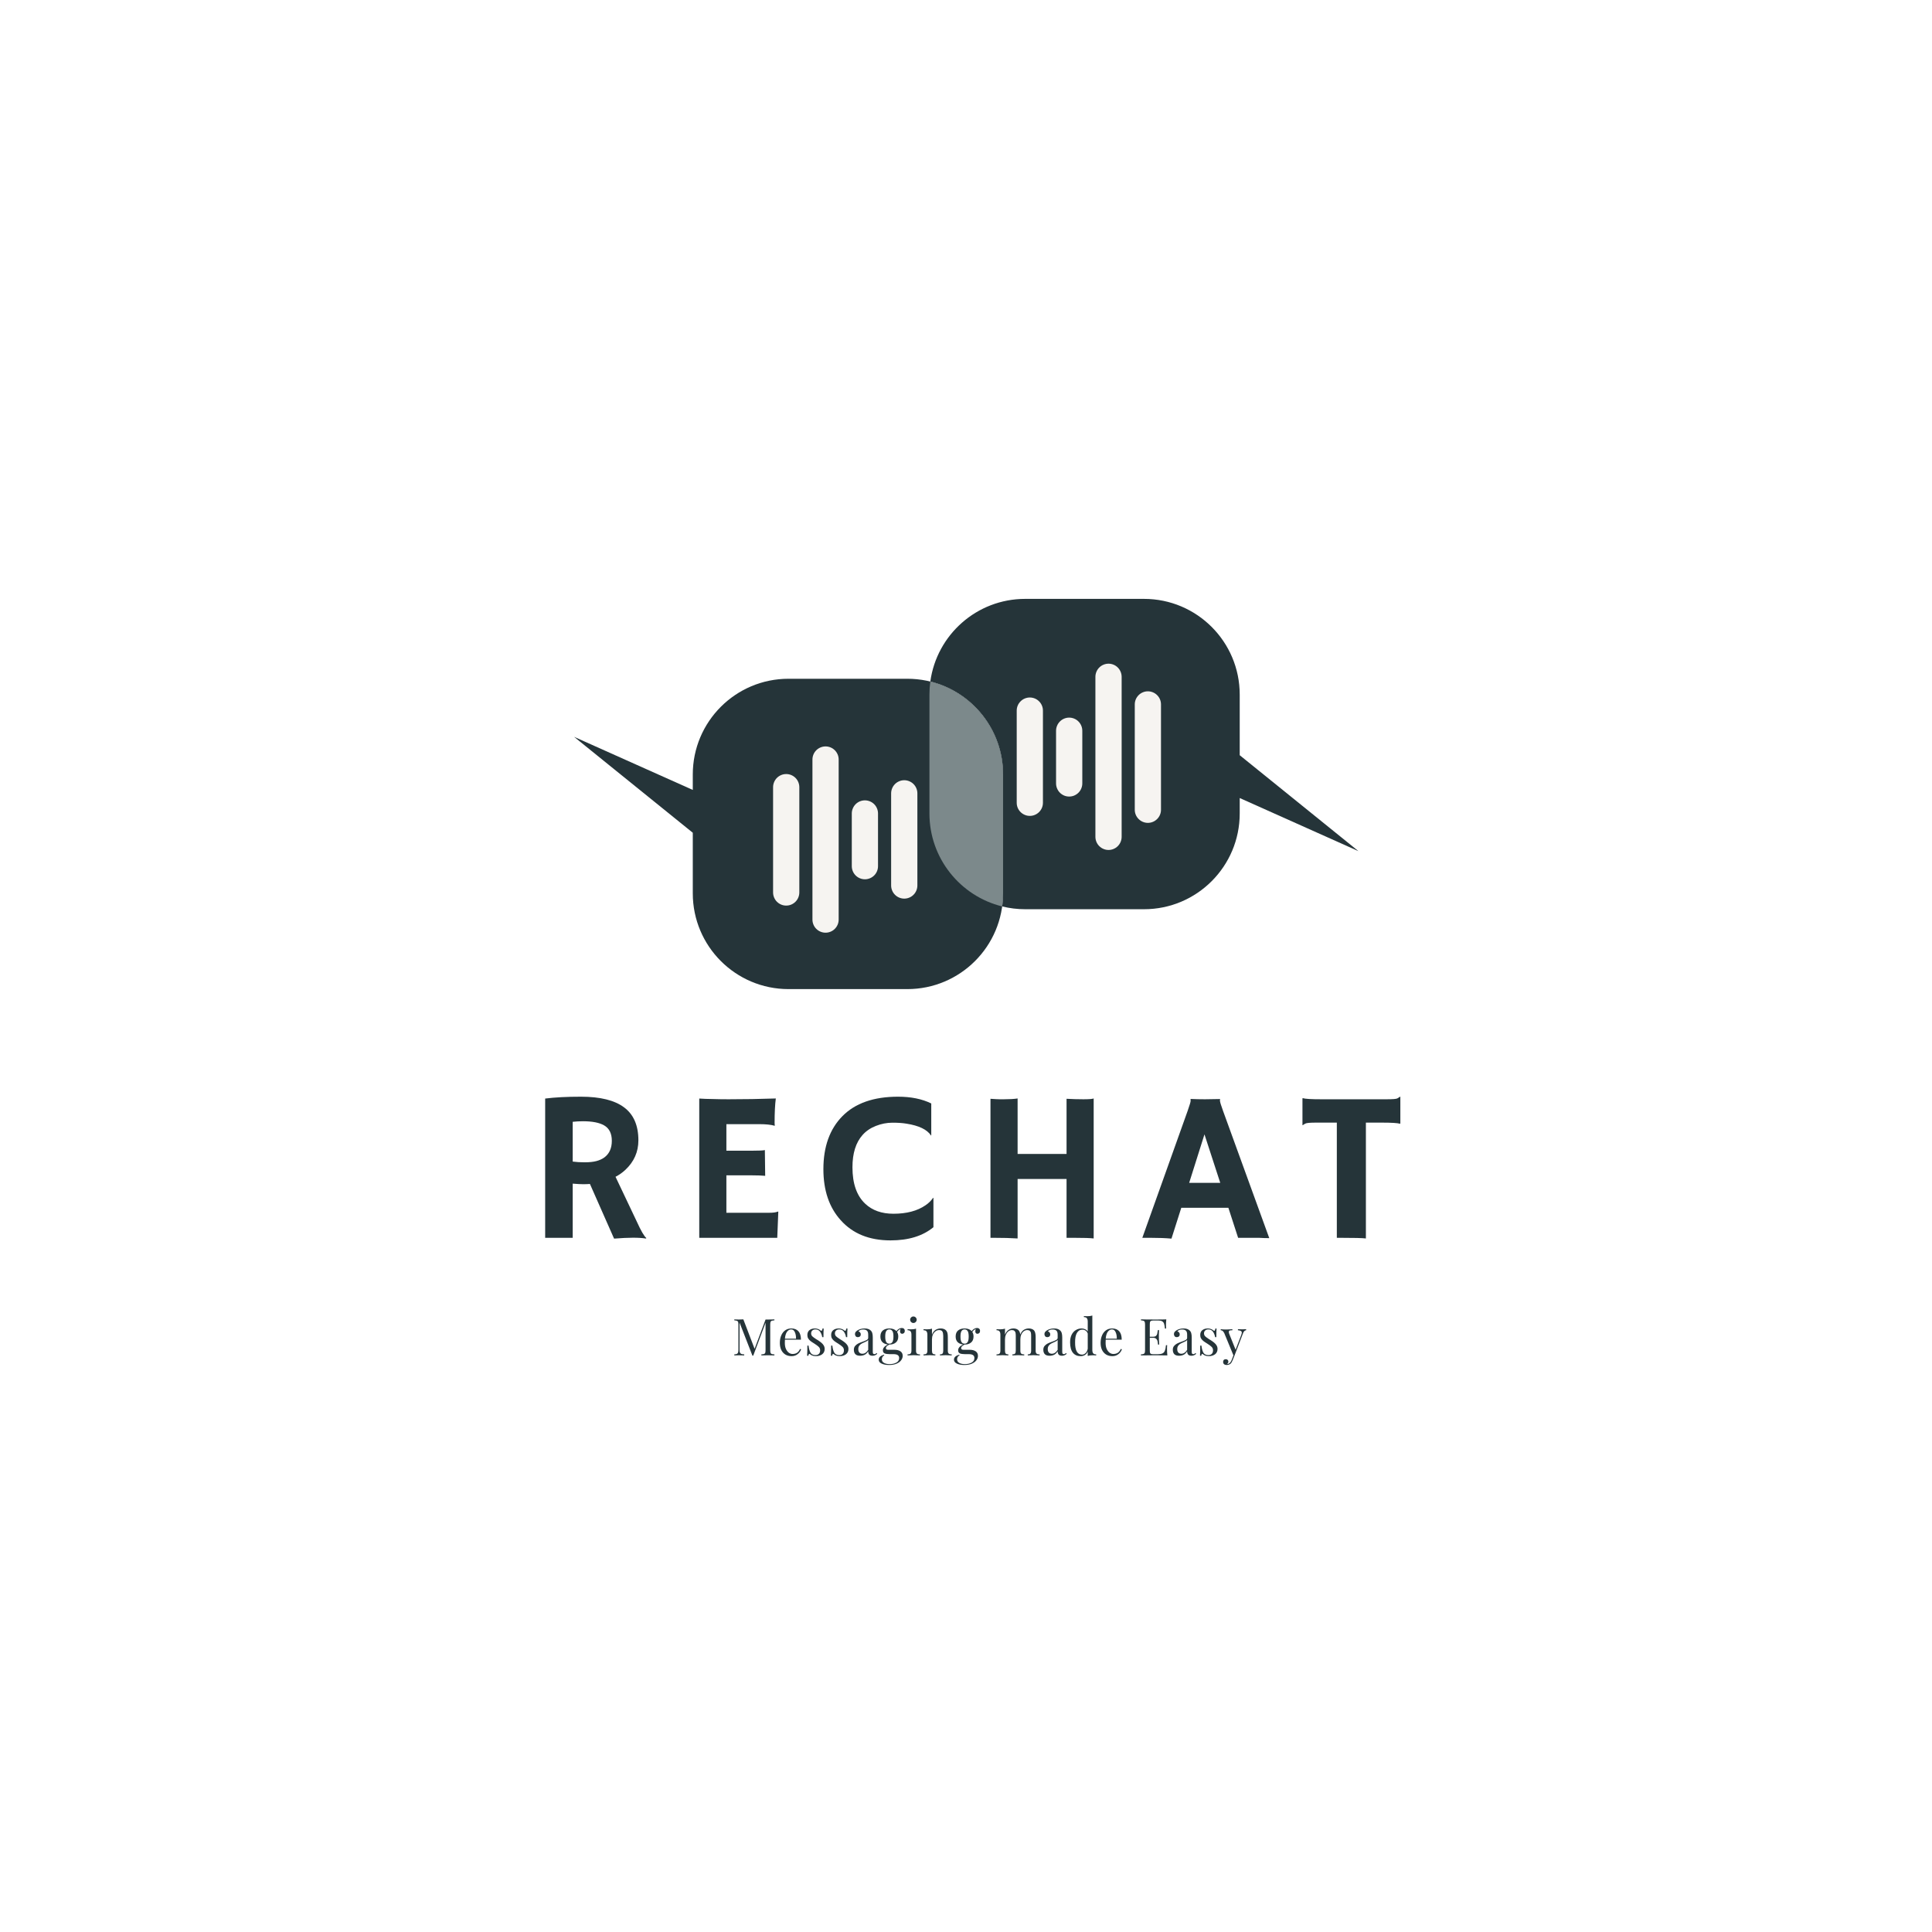 <svg xmlns="http://www.w3.org/2000/svg" xmlns:xlink="http://www.w3.org/1999/xlink" width="500" zoomAndPan="magnify" viewBox="0 0 375 375" height="500" preserveAspectRatio="xMidYMid meet" version="1.0"><defs><g/><clipPath id="id1"><path d="M 111.43 131 L 195 131 L 195 191.98 L 111.43 191.98 Z M 111.43 131 " clip-rule="nonzero"/></clipPath><clipPath id="id2"><path d="M 180 116.23 L 263.68 116.23 L 263.68 177 L 180 177 Z M 180 116.23 " clip-rule="nonzero"/></clipPath><clipPath id="id3"><path d="M 157 144 L 163 144 L 163 181.414 L 157 181.414 Z M 157 144 " clip-rule="nonzero"/></clipPath><clipPath id="id4"><path d="M 172 151 L 178.062 151 L 178.062 175 L 172 175 Z M 172 151 " clip-rule="nonzero"/></clipPath><clipPath id="id5"><path d="M 197.344 135 L 203 135 L 203 159 L 197.344 159 Z M 197.344 135 " clip-rule="nonzero"/></clipPath><clipPath id="id6"><path d="M 220 134 L 225.844 134 L 225.844 160 L 220 160 Z M 220 134 " clip-rule="nonzero"/></clipPath></defs><g clip-path="url(#id1)"><path fill="rgb(14.51%, 20.389%, 22.35%)" d="M 111.426 143.016 L 134.469 161.637 L 134.469 173.395 C 134.469 183.66 142.789 191.984 153.055 191.984 L 176.109 191.984 C 186.375 191.984 194.695 183.66 194.695 173.395 L 194.695 150.332 C 194.695 140.066 186.375 131.746 176.109 131.746 L 153.055 131.746 C 142.789 131.746 134.469 140.066 134.469 150.332 L 134.469 153.324 L 111.426 143.016 " fill-opacity="1" fill-rule="nonzero"/></g><g clip-path="url(#id2)"><path fill="rgb(14.51%, 20.389%, 22.35%)" d="M 222.047 176.48 L 198.988 176.48 C 197.449 176.48 195.953 176.293 194.523 175.938 C 194.637 175.105 194.695 174.258 194.695 173.395 L 194.695 150.332 C 194.695 141.605 188.684 134.285 180.574 132.285 C 181.816 123.223 189.586 116.242 198.988 116.242 L 222.047 116.242 C 232.309 116.242 240.629 124.562 240.629 134.828 L 240.629 146.586 L 263.672 165.207 L 240.629 154.898 L 240.629 157.891 C 240.629 168.156 232.309 176.48 222.047 176.48 " fill-opacity="1" fill-rule="nonzero"/></g><path fill="rgb(48.63%, 53.729%, 54.509%)" d="M 194.523 175.938 C 186.414 173.941 180.402 166.617 180.402 157.891 L 180.402 134.828 C 180.402 133.965 180.461 133.117 180.574 132.285 C 188.684 134.285 194.695 141.605 194.695 150.332 L 194.695 173.395 C 194.695 174.258 194.637 175.105 194.523 175.938 " fill-opacity="1" fill-rule="nonzero"/><g clip-path="url(#id3)"><path fill="rgb(96.469%, 95.689%, 94.51%)" d="M 160.238 144.879 C 160.578 144.879 160.902 144.945 161.215 145.074 C 161.527 145.203 161.801 145.387 162.039 145.625 C 162.277 145.867 162.461 146.141 162.594 146.453 C 162.723 146.77 162.785 147.094 162.785 147.434 L 162.785 178.48 C 162.785 178.82 162.723 179.145 162.594 179.457 C 162.461 179.773 162.277 180.047 162.039 180.289 C 161.801 180.527 161.527 180.711 161.215 180.84 C 160.902 180.969 160.578 181.035 160.238 181.035 C 159.902 181.035 159.578 180.969 159.266 180.84 C 158.953 180.711 158.68 180.527 158.438 180.289 C 158.199 180.047 158.016 179.773 157.887 179.457 C 157.758 179.145 157.695 178.82 157.695 178.48 L 157.695 147.434 C 157.695 147.094 157.758 146.77 157.887 146.453 C 158.016 146.141 158.199 145.867 158.438 145.625 C 158.68 145.387 158.953 145.203 159.266 145.074 C 159.578 144.945 159.902 144.879 160.238 144.879 Z M 160.238 144.879 " fill-opacity="1" fill-rule="nonzero"/></g><g clip-path="url(#id4)"><path fill="rgb(96.469%, 95.689%, 94.51%)" d="M 175.516 151.441 C 175.852 151.441 176.18 151.504 176.488 151.637 C 176.801 151.766 177.078 151.949 177.316 152.188 C 177.555 152.43 177.738 152.703 177.867 153.016 C 177.996 153.328 178.062 153.656 178.062 153.996 L 178.062 171.867 C 178.062 172.207 177.996 172.531 177.867 172.844 C 177.738 173.16 177.555 173.434 177.316 173.672 C 177.078 173.914 176.801 174.098 176.488 174.227 C 176.18 174.355 175.852 174.422 175.516 174.422 C 175.18 174.422 174.852 174.355 174.543 174.227 C 174.23 174.098 173.953 173.914 173.715 173.672 C 173.477 173.434 173.293 173.16 173.164 172.844 C 173.035 172.531 172.969 172.207 172.969 171.867 L 172.969 153.996 C 172.969 153.656 173.035 153.328 173.164 153.016 C 173.293 152.703 173.477 152.43 173.715 152.188 C 173.953 151.949 174.23 151.766 174.543 151.637 C 174.852 151.504 175.18 151.441 175.516 151.441 Z M 175.516 151.441 " fill-opacity="1" fill-rule="nonzero"/></g><path fill="rgb(96.469%, 95.689%, 94.51%)" d="M 150.055 152.793 C 150.055 152.457 150.121 152.129 150.25 151.816 C 150.379 151.504 150.562 151.227 150.801 150.988 C 151.039 150.75 151.316 150.566 151.629 150.434 C 151.938 150.305 152.266 150.242 152.602 150.242 C 152.938 150.242 153.266 150.305 153.574 150.434 C 153.887 150.566 154.164 150.75 154.402 150.988 C 154.641 151.227 154.824 151.504 154.953 151.816 C 155.082 152.129 155.148 152.457 155.148 152.793 L 155.148 173.223 C 155.148 173.559 155.082 173.887 154.953 174.199 C 154.824 174.512 154.641 174.789 154.402 175.027 C 154.164 175.266 153.887 175.449 153.574 175.582 C 153.266 175.711 152.938 175.773 152.602 175.773 C 152.266 175.773 151.938 175.711 151.629 175.582 C 151.316 175.449 151.039 175.266 150.801 175.027 C 150.562 174.789 150.379 174.512 150.25 174.199 C 150.121 173.887 150.055 173.559 150.055 173.223 Z M 150.055 152.793 " fill-opacity="1" fill-rule="nonzero"/><path fill="rgb(96.469%, 95.689%, 94.51%)" d="M 167.879 155.348 C 168.215 155.348 168.539 155.414 168.852 155.543 C 169.164 155.672 169.438 155.855 169.68 156.094 C 169.918 156.336 170.102 156.609 170.23 156.926 C 170.359 157.238 170.422 157.562 170.422 157.902 L 170.422 168.113 C 170.422 168.453 170.359 168.777 170.23 169.094 C 170.102 169.406 169.918 169.68 169.68 169.922 C 169.438 170.16 169.164 170.344 168.852 170.473 C 168.539 170.602 168.215 170.668 167.879 170.668 C 167.539 170.668 167.215 170.602 166.902 170.473 C 166.59 170.344 166.316 170.16 166.078 169.922 C 165.84 169.68 165.656 169.406 165.527 169.094 C 165.395 168.777 165.332 168.453 165.332 168.113 L 165.332 157.902 C 165.332 157.562 165.395 157.238 165.527 156.926 C 165.656 156.609 165.84 156.336 166.078 156.094 C 166.316 155.855 166.59 155.672 166.902 155.543 C 167.215 155.414 167.539 155.348 167.879 155.348 Z M 167.879 155.348 " fill-opacity="1" fill-rule="nonzero"/><path fill="rgb(96.469%, 95.689%, 94.51%)" d="M 215.164 128.82 C 214.828 128.82 214.504 128.887 214.191 129.016 C 213.879 129.145 213.602 129.328 213.363 129.57 C 213.125 129.809 212.941 130.086 212.812 130.398 C 212.684 130.711 212.617 131.035 212.617 131.375 L 212.617 162.426 C 212.617 162.762 212.684 163.09 212.812 163.402 C 212.941 163.715 213.125 163.988 213.363 164.23 C 213.602 164.469 213.879 164.652 214.191 164.781 C 214.504 164.914 214.828 164.977 215.164 164.977 C 215.504 164.977 215.828 164.914 216.141 164.781 C 216.449 164.652 216.727 164.469 216.965 164.23 C 217.203 163.988 217.387 163.715 217.516 163.402 C 217.645 163.09 217.711 162.762 217.711 162.426 L 217.711 131.375 C 217.711 131.035 217.645 130.711 217.516 130.398 C 217.387 130.086 217.203 129.809 216.965 129.57 C 216.727 129.328 216.449 129.145 216.141 129.016 C 215.828 128.887 215.504 128.82 215.164 128.82 Z M 215.164 128.82 " fill-opacity="1" fill-rule="nonzero"/><g clip-path="url(#id5)"><path fill="rgb(96.469%, 95.689%, 94.51%)" d="M 199.887 135.383 C 199.551 135.383 199.227 135.449 198.914 135.578 C 198.602 135.707 198.328 135.891 198.09 136.133 C 197.848 136.371 197.664 136.648 197.535 136.961 C 197.406 137.273 197.344 137.598 197.344 137.938 L 197.344 155.812 C 197.344 156.148 197.406 156.477 197.535 156.789 C 197.664 157.102 197.848 157.375 198.09 157.617 C 198.328 157.855 198.602 158.039 198.914 158.168 C 199.227 158.301 199.551 158.363 199.887 158.363 C 200.227 158.363 200.551 158.301 200.863 158.168 C 201.176 158.039 201.449 157.855 201.688 157.617 C 201.926 157.375 202.113 157.102 202.242 156.789 C 202.371 156.477 202.434 156.148 202.434 155.812 L 202.434 137.938 C 202.434 137.598 202.371 137.273 202.242 136.961 C 202.113 136.648 201.926 136.371 201.688 136.133 C 201.449 135.891 201.176 135.707 200.863 135.578 C 200.551 135.449 200.227 135.383 199.887 135.383 Z M 199.887 135.383 " fill-opacity="1" fill-rule="nonzero"/></g><g clip-path="url(#id6)"><path fill="rgb(96.469%, 95.689%, 94.51%)" d="M 225.348 136.738 C 225.348 136.398 225.285 136.07 225.156 135.758 C 225.027 135.445 224.844 135.172 224.602 134.93 C 224.363 134.691 224.09 134.508 223.777 134.379 C 223.465 134.246 223.141 134.184 222.805 134.184 C 222.465 134.184 222.141 134.246 221.828 134.379 C 221.516 134.508 221.242 134.691 221.004 134.93 C 220.766 135.172 220.578 135.445 220.449 135.758 C 220.32 136.07 220.258 136.398 220.258 136.738 L 220.258 157.164 C 220.258 157.504 220.32 157.828 220.449 158.141 C 220.578 158.453 220.766 158.73 221.004 158.969 C 221.242 159.207 221.516 159.395 221.828 159.523 C 222.141 159.652 222.465 159.719 222.805 159.719 C 223.141 159.719 223.465 159.652 223.777 159.523 C 224.09 159.395 224.363 159.207 224.602 158.969 C 224.844 158.73 225.027 158.453 225.156 158.141 C 225.285 157.828 225.348 157.504 225.348 157.164 Z M 225.348 136.738 " fill-opacity="1" fill-rule="nonzero"/></g><path fill="rgb(96.469%, 95.689%, 94.51%)" d="M 207.527 139.289 C 207.188 139.289 206.863 139.355 206.551 139.484 C 206.242 139.613 205.965 139.797 205.727 140.039 C 205.488 140.277 205.305 140.555 205.176 140.867 C 205.047 141.18 204.98 141.504 204.98 141.844 L 204.98 152.059 C 204.98 152.395 205.047 152.723 205.176 153.035 C 205.305 153.348 205.488 153.625 205.727 153.863 C 205.965 154.102 206.242 154.285 206.551 154.418 C 206.863 154.547 207.188 154.609 207.527 154.609 C 207.863 154.609 208.188 154.547 208.5 154.418 C 208.812 154.285 209.09 154.102 209.328 153.863 C 209.566 153.625 209.75 153.348 209.879 153.035 C 210.008 152.723 210.074 152.395 210.074 152.059 L 210.074 141.844 C 210.074 141.504 210.008 141.18 209.879 140.867 C 209.75 140.555 209.566 140.277 209.328 140.039 C 209.09 139.797 208.812 139.613 208.5 139.484 C 208.188 139.355 207.863 139.289 207.527 139.289 Z M 207.527 139.289 " fill-opacity="1" fill-rule="nonzero"/><g fill="rgb(14.51%, 20.389%, 22.35%)" fill-opacity="1"><g transform="translate(102.333, 240.259)"><g><path d="M 12.172 -10.453 C 11.766 -10.422 11.332 -10.406 10.875 -10.406 C 10.414 -10.406 9.734 -10.441 8.828 -10.516 L 8.828 0 L 3.484 0 L 3.484 -27.031 C 5.367 -27.27 7.688 -27.391 10.438 -27.391 C 14.176 -27.391 16.969 -26.695 18.812 -25.312 C 20.656 -23.938 21.578 -21.805 21.578 -18.922 C 21.578 -16.68 20.734 -14.77 19.047 -13.188 C 18.492 -12.664 17.859 -12.219 17.141 -11.844 L 21.266 -3.156 C 22.078 -1.363 22.695 -0.297 23.125 0.047 L 23.031 0.141 C 21.719 -0.078 19.66 -0.07 16.859 0.156 Z M 10.812 -22.625 C 10.125 -22.625 9.461 -22.586 8.828 -22.516 L 8.828 -14.797 C 9.492 -14.703 10.27 -14.656 11.156 -14.656 C 12.051 -14.656 12.801 -14.734 13.406 -14.891 C 14.008 -15.047 14.535 -15.285 14.984 -15.609 C 15.941 -16.328 16.422 -17.398 16.422 -18.828 C 16.422 -20.254 15.922 -21.254 14.922 -21.828 C 13.992 -22.359 12.625 -22.625 10.812 -22.625 Z M 10.812 -22.625 "/></g></g></g><g fill="rgb(14.51%, 20.389%, 22.35%)" fill-opacity="1"><g transform="translate(132.241, 240.259)"><g><path d="M 17 -4.859 C 17.832 -4.859 18.41 -4.938 18.734 -5.094 L 18.828 -5.078 L 18.625 0 L 3.484 0 L 3.484 -27.031 C 3.836 -27 4.238 -26.977 4.688 -26.969 L 6.109 -26.938 C 7.047 -26.906 8.066 -26.891 9.172 -26.891 C 12.266 -26.891 15.32 -26.941 18.344 -27.047 C 18.188 -25.859 18.109 -24.273 18.109 -22.297 C 18.109 -22.086 18.125 -21.926 18.156 -21.812 L 18.109 -21.75 C 17.41 -21.957 16.414 -22.062 15.125 -22.062 L 8.75 -22.062 L 8.75 -16.906 L 13.547 -16.906 C 15.023 -16.906 15.914 -16.945 16.219 -17.031 L 16.281 -12.031 C 15.633 -12.094 14.797 -12.125 13.766 -12.125 L 8.75 -12.125 L 8.75 -4.859 Z M 17 -4.859 "/></g></g></g><g fill="rgb(14.51%, 20.389%, 22.35%)" fill-opacity="1"><g transform="translate(158.773, 240.259)"><g><path d="M 15.531 -27.391 C 18.051 -27.391 20.203 -26.953 21.984 -26.078 L 21.984 -19.891 L 21.938 -19.859 C 21.176 -21.016 19.586 -21.781 17.172 -22.156 C 16.453 -22.281 15.547 -22.344 14.453 -22.344 C 13.359 -22.344 12.285 -22.133 11.234 -21.719 C 10.191 -21.312 9.332 -20.727 8.656 -19.969 C 7.344 -18.5 6.688 -16.406 6.688 -13.688 C 6.688 -10.52 7.516 -8.16 9.172 -6.609 C 10.547 -5.316 12.367 -4.672 14.641 -4.672 C 17.203 -4.672 19.273 -5.219 20.859 -6.312 C 21.441 -6.695 21.938 -7.18 22.344 -7.766 L 22.406 -7.719 L 22.406 -2.062 C 20.344 -0.352 17.566 0.5 14.078 0.5 C 9.961 0.5 6.738 -0.805 4.406 -3.422 C 2.164 -5.91 1.047 -9.211 1.047 -13.328 C 1.047 -17.68 2.273 -21.109 4.734 -23.609 C 7.211 -26.129 10.812 -27.391 15.531 -27.391 Z M 15.531 -27.391 "/></g></g></g><g fill="rgb(14.51%, 20.389%, 22.35%)" fill-opacity="1"><g transform="translate(188.579, 240.259)"><g><path d="M 8.938 0.125 C 7.645 0.039 6.109 0 4.328 0 L 3.672 0 L 3.672 -26.984 C 4.516 -26.922 5.109 -26.891 5.453 -26.891 L 6.281 -26.891 C 7.352 -26.891 8.238 -26.941 8.938 -27.047 L 8.938 -16.281 L 18.438 -16.281 L 18.438 -26.984 C 19.551 -26.922 20.641 -26.891 21.703 -26.891 C 22.766 -26.891 23.43 -26.941 23.703 -27.047 L 23.703 0.125 C 23.047 0.039 21.766 0 19.859 0 L 18.438 0 L 18.438 -11.422 L 8.938 -11.422 Z M 8.938 0.125 "/></g></g></g><g fill="rgb(14.51%, 20.389%, 22.35%)" fill-opacity="1"><g transform="translate(221.943, 240.259)"><g><path d="M 5.438 0.156 C 4.281 0.051 2.926 0 1.375 0 L -0.219 0 L 8.578 -24.641 C 8.961 -25.742 9.156 -26.383 9.156 -26.562 C 9.156 -26.75 9.148 -26.863 9.141 -26.906 L 9.156 -26.953 C 10.031 -26.91 10.961 -26.891 11.953 -26.891 C 12.754 -26.891 13.723 -26.906 14.859 -26.938 L 14.875 -26.891 C 14.852 -26.836 14.844 -26.766 14.844 -26.672 C 14.844 -26.41 15.047 -25.727 15.453 -24.625 L 24.422 0.062 C 24.148 0.051 23.832 0.047 23.469 0.047 C 23.469 0.047 23.117 0.031 22.422 0 C 22.086 0 21.785 0 21.516 0 L 18.375 0 L 16.484 -5.828 L 7.344 -5.828 Z M 14.906 -10.672 L 11.844 -20.078 L 8.875 -10.672 Z M 14.906 -10.672 "/></g></g></g><g fill="rgb(14.51%, 20.389%, 22.35%)" fill-opacity="1"><g transform="translate(251.931, 240.259)"><g><path d="M 13.188 0.125 C 12.539 0.039 10.875 0 8.188 0 L 7.547 0 L 7.547 -22.359 L 3.531 -22.359 C 2.352 -22.359 1.656 -22.297 1.438 -22.172 C 1.219 -22.055 1.051 -21.953 0.938 -21.859 L 0.875 -21.875 L 0.875 -27.047 L 0.938 -27.109 C 1.375 -26.961 2.57 -26.891 4.531 -26.891 L 17.203 -26.891 C 18.391 -26.891 19.086 -26.945 19.297 -27.062 C 19.516 -27.188 19.688 -27.297 19.812 -27.391 L 19.875 -27.375 L 19.875 -22.203 L 19.812 -22.141 C 19.363 -22.285 18.164 -22.359 16.219 -22.359 L 13.188 -22.359 Z M 13.188 0.125 "/></g></g></g><g fill="rgb(14.51%, 20.389%, 22.35%)" fill-opacity="1"><g transform="translate(142.109, 263.087)"><g><path d="M 8.203 -6.812 C 7.961 -6.789 7.785 -6.758 7.672 -6.719 C 7.566 -6.688 7.492 -6.613 7.453 -6.5 C 7.41 -6.383 7.391 -6.203 7.391 -5.953 L 7.391 -1.047 C 7.391 -0.797 7.41 -0.613 7.453 -0.5 C 7.492 -0.395 7.566 -0.32 7.672 -0.281 C 7.785 -0.238 7.961 -0.211 8.203 -0.203 L 8.203 0 C 7.898 -0.02 7.477 -0.031 6.938 -0.031 C 6.375 -0.031 5.953 -0.02 5.672 0 L 5.672 -0.203 C 5.91 -0.211 6.082 -0.238 6.188 -0.281 C 6.301 -0.32 6.379 -0.395 6.422 -0.5 C 6.461 -0.613 6.484 -0.797 6.484 -1.047 L 6.484 -6.344 L 4.094 0.047 L 3.938 0.047 L 1.438 -6.375 L 1.438 -1.141 C 1.438 -0.891 1.457 -0.703 1.5 -0.578 C 1.551 -0.453 1.641 -0.359 1.766 -0.297 C 1.891 -0.242 2.082 -0.211 2.344 -0.203 L 2.344 0 C 2.102 -0.02 1.766 -0.031 1.328 -0.031 C 0.93 -0.031 0.629 -0.02 0.422 0 L 0.422 -0.203 C 0.648 -0.211 0.816 -0.242 0.922 -0.297 C 1.035 -0.359 1.113 -0.453 1.156 -0.578 C 1.195 -0.703 1.219 -0.891 1.219 -1.141 L 1.219 -5.953 C 1.219 -6.203 1.195 -6.383 1.156 -6.5 C 1.113 -6.613 1.035 -6.688 0.922 -6.719 C 0.816 -6.758 0.648 -6.789 0.422 -6.812 L 0.422 -7 C 0.629 -6.977 0.93 -6.969 1.328 -6.969 C 1.672 -6.969 1.953 -6.977 2.172 -7 L 4.359 -1.281 L 6.484 -6.969 L 6.938 -6.969 C 7.477 -6.969 7.898 -6.977 8.203 -7 Z M 8.203 -6.812 "/></g></g></g><g fill="rgb(14.51%, 20.389%, 22.35%)" fill-opacity="1"><g transform="translate(150.915, 263.087)"><g><path d="M 4.578 -1.188 C 4.461 -0.82 4.238 -0.508 3.906 -0.25 C 3.582 0.008 3.191 0.141 2.734 0.141 C 2.266 0.141 1.859 0.035 1.516 -0.172 C 1.172 -0.391 0.906 -0.691 0.719 -1.078 C 0.539 -1.461 0.453 -1.91 0.453 -2.422 C 0.453 -2.992 0.547 -3.488 0.734 -3.906 C 0.922 -4.332 1.18 -4.66 1.516 -4.891 C 1.848 -5.117 2.238 -5.234 2.688 -5.234 C 3.281 -5.234 3.738 -5.051 4.062 -4.688 C 4.383 -4.332 4.547 -3.789 4.547 -3.062 L 1.438 -3.062 C 1.426 -2.875 1.422 -2.66 1.422 -2.422 C 1.422 -1.984 1.488 -1.602 1.625 -1.281 C 1.77 -0.957 1.957 -0.707 2.188 -0.531 C 2.426 -0.363 2.672 -0.281 2.922 -0.281 C 3.242 -0.281 3.523 -0.352 3.766 -0.5 C 4.016 -0.656 4.219 -0.91 4.375 -1.266 Z M 2.656 -5.047 C 2.344 -5.047 2.07 -4.895 1.844 -4.594 C 1.625 -4.289 1.488 -3.844 1.438 -3.25 L 3.594 -3.25 C 3.602 -3.758 3.523 -4.188 3.359 -4.531 C 3.203 -4.875 2.969 -5.047 2.656 -5.047 Z M 2.656 -5.047 "/></g></g></g><g fill="rgb(14.51%, 20.389%, 22.35%)" fill-opacity="1"><g transform="translate(156.113, 263.087)"><g><path d="M 2.062 -5.234 C 2.289 -5.234 2.5 -5.195 2.688 -5.125 C 2.875 -5.051 3.023 -4.961 3.141 -4.859 C 3.211 -4.805 3.27 -4.781 3.312 -4.781 C 3.426 -4.781 3.5 -4.926 3.531 -5.219 L 3.766 -5.219 C 3.734 -4.895 3.719 -4.336 3.719 -3.547 L 3.484 -3.547 C 3.41 -3.973 3.27 -4.328 3.062 -4.609 C 2.863 -4.898 2.555 -5.047 2.141 -5.047 C 1.91 -5.047 1.719 -4.977 1.562 -4.844 C 1.406 -4.707 1.328 -4.52 1.328 -4.281 C 1.328 -4.051 1.406 -3.859 1.562 -3.703 C 1.727 -3.547 1.984 -3.359 2.328 -3.141 C 2.391 -3.109 2.477 -3.055 2.594 -2.984 C 2.906 -2.785 3.148 -2.609 3.328 -2.453 C 3.516 -2.297 3.664 -2.117 3.781 -1.922 C 3.895 -1.723 3.953 -1.5 3.953 -1.25 C 3.953 -0.812 3.789 -0.469 3.469 -0.219 C 3.145 0.02 2.742 0.141 2.266 0.141 C 1.961 0.141 1.703 0.094 1.484 0 C 1.336 -0.07 1.203 -0.16 1.078 -0.266 C 1.047 -0.297 1.016 -0.312 0.984 -0.312 C 0.941 -0.312 0.898 -0.273 0.859 -0.203 C 0.828 -0.141 0.801 -0.051 0.781 0.062 L 0.547 0.062 C 0.578 -0.312 0.594 -0.969 0.594 -1.906 L 0.828 -1.906 C 0.898 -1.289 1.031 -0.828 1.219 -0.516 C 1.406 -0.211 1.734 -0.062 2.203 -0.062 C 2.43 -0.062 2.633 -0.133 2.812 -0.281 C 2.988 -0.438 3.078 -0.676 3.078 -1 C 3.078 -1.258 2.988 -1.477 2.812 -1.656 C 2.633 -1.832 2.348 -2.047 1.953 -2.297 C 1.629 -2.492 1.379 -2.66 1.203 -2.797 C 1.035 -2.93 0.891 -3.094 0.766 -3.281 C 0.648 -3.477 0.594 -3.703 0.594 -3.953 C 0.594 -4.367 0.727 -4.688 1 -4.906 C 1.281 -5.125 1.633 -5.234 2.062 -5.234 Z M 2.062 -5.234 "/></g></g></g><g fill="rgb(14.51%, 20.389%, 22.35%)" fill-opacity="1"><g transform="translate(160.729, 263.087)"><g><path d="M 2.062 -5.234 C 2.289 -5.234 2.5 -5.195 2.688 -5.125 C 2.875 -5.051 3.023 -4.961 3.141 -4.859 C 3.211 -4.805 3.27 -4.781 3.312 -4.781 C 3.426 -4.781 3.5 -4.926 3.531 -5.219 L 3.766 -5.219 C 3.734 -4.895 3.719 -4.336 3.719 -3.547 L 3.484 -3.547 C 3.41 -3.973 3.27 -4.328 3.062 -4.609 C 2.863 -4.898 2.555 -5.047 2.141 -5.047 C 1.91 -5.047 1.719 -4.977 1.562 -4.844 C 1.406 -4.707 1.328 -4.52 1.328 -4.281 C 1.328 -4.051 1.406 -3.859 1.562 -3.703 C 1.727 -3.547 1.984 -3.359 2.328 -3.141 C 2.391 -3.109 2.477 -3.055 2.594 -2.984 C 2.906 -2.785 3.148 -2.609 3.328 -2.453 C 3.516 -2.297 3.664 -2.117 3.781 -1.922 C 3.895 -1.723 3.953 -1.5 3.953 -1.25 C 3.953 -0.812 3.789 -0.469 3.469 -0.219 C 3.145 0.02 2.742 0.141 2.266 0.141 C 1.961 0.141 1.703 0.094 1.484 0 C 1.336 -0.07 1.203 -0.16 1.078 -0.266 C 1.047 -0.297 1.016 -0.312 0.984 -0.312 C 0.941 -0.312 0.898 -0.273 0.859 -0.203 C 0.828 -0.141 0.801 -0.051 0.781 0.062 L 0.547 0.062 C 0.578 -0.312 0.594 -0.969 0.594 -1.906 L 0.828 -1.906 C 0.898 -1.289 1.031 -0.828 1.219 -0.516 C 1.406 -0.211 1.734 -0.062 2.203 -0.062 C 2.43 -0.062 2.633 -0.133 2.812 -0.281 C 2.988 -0.438 3.078 -0.676 3.078 -1 C 3.078 -1.258 2.988 -1.477 2.812 -1.656 C 2.633 -1.832 2.348 -2.047 1.953 -2.297 C 1.629 -2.492 1.379 -2.66 1.203 -2.797 C 1.035 -2.93 0.891 -3.094 0.766 -3.281 C 0.648 -3.477 0.594 -3.703 0.594 -3.953 C 0.594 -4.367 0.727 -4.688 1 -4.906 C 1.281 -5.125 1.633 -5.234 2.062 -5.234 Z M 2.062 -5.234 "/></g></g></g><g fill="rgb(14.51%, 20.389%, 22.35%)" fill-opacity="1"><g transform="translate(165.344, 263.087)"><g><path d="M 1.609 0.062 C 1.191 0.062 0.883 -0.035 0.688 -0.234 C 0.488 -0.441 0.391 -0.734 0.391 -1.109 C 0.391 -1.398 0.469 -1.641 0.625 -1.828 C 0.789 -2.023 0.984 -2.18 1.203 -2.297 C 1.422 -2.41 1.711 -2.531 2.078 -2.656 C 2.441 -2.781 2.711 -2.895 2.891 -3 C 3.078 -3.102 3.172 -3.242 3.172 -3.422 L 3.172 -4.031 C 3.172 -4.414 3.086 -4.676 2.922 -4.812 C 2.766 -4.957 2.539 -5.031 2.25 -5.031 C 1.781 -5.031 1.453 -4.91 1.266 -4.672 C 1.398 -4.641 1.508 -4.57 1.594 -4.469 C 1.688 -4.363 1.734 -4.234 1.734 -4.078 C 1.734 -3.91 1.68 -3.781 1.578 -3.688 C 1.473 -3.594 1.336 -3.547 1.172 -3.547 C 0.984 -3.547 0.844 -3.602 0.75 -3.719 C 0.656 -3.832 0.609 -3.973 0.609 -4.141 C 0.609 -4.297 0.645 -4.426 0.719 -4.531 C 0.801 -4.633 0.914 -4.738 1.062 -4.844 C 1.227 -4.957 1.43 -5.051 1.672 -5.125 C 1.91 -5.195 2.176 -5.234 2.469 -5.234 C 2.988 -5.234 3.379 -5.109 3.641 -4.859 C 3.805 -4.711 3.914 -4.531 3.969 -4.312 C 4.031 -4.102 4.062 -3.82 4.062 -3.469 L 4.062 -0.719 C 4.062 -0.551 4.082 -0.43 4.125 -0.359 C 4.164 -0.285 4.242 -0.25 4.359 -0.25 C 4.441 -0.25 4.516 -0.266 4.578 -0.297 C 4.648 -0.336 4.727 -0.395 4.812 -0.469 L 4.922 -0.297 C 4.742 -0.16 4.594 -0.066 4.469 -0.016 C 4.352 0.035 4.203 0.062 4.016 0.062 C 3.703 0.062 3.484 -0.016 3.359 -0.172 C 3.234 -0.328 3.172 -0.539 3.172 -0.812 C 2.973 -0.477 2.742 -0.25 2.484 -0.125 C 2.223 0 1.93 0.062 1.609 0.062 Z M 2.047 -0.328 C 2.484 -0.328 2.859 -0.578 3.172 -1.078 L 3.172 -3.016 C 3.109 -2.922 3.023 -2.844 2.922 -2.781 C 2.816 -2.727 2.656 -2.648 2.438 -2.547 C 2.188 -2.441 1.984 -2.344 1.828 -2.25 C 1.672 -2.156 1.535 -2.023 1.422 -1.859 C 1.305 -1.691 1.25 -1.477 1.25 -1.219 C 1.25 -0.926 1.32 -0.703 1.469 -0.547 C 1.613 -0.398 1.805 -0.328 2.047 -0.328 Z M 2.047 -0.328 "/></g></g></g><g fill="rgb(14.51%, 20.389%, 22.35%)" fill-opacity="1"><g transform="translate(170.463, 263.087)"><g><path d="M 4.656 -4.203 C 4.539 -4.203 4.441 -4.238 4.359 -4.312 C 4.273 -4.395 4.234 -4.516 4.234 -4.672 C 4.234 -4.797 4.266 -4.945 4.328 -5.125 C 4.16 -5.051 4.023 -4.969 3.922 -4.875 C 3.828 -4.789 3.738 -4.68 3.656 -4.547 C 3.812 -4.316 3.891 -4.023 3.891 -3.672 C 3.891 -3.148 3.727 -2.758 3.406 -2.5 C 3.094 -2.238 2.676 -2.109 2.156 -2.109 L 2.141 -2.109 C 1.922 -1.984 1.754 -1.867 1.641 -1.766 C 1.535 -1.66 1.484 -1.539 1.484 -1.406 C 1.484 -1.195 1.641 -1.094 1.953 -1.094 L 3.188 -1.094 C 3.645 -1.094 4.02 -0.992 4.312 -0.797 C 4.602 -0.598 4.75 -0.305 4.75 0.078 C 4.75 0.391 4.645 0.68 4.438 0.953 C 4.238 1.223 3.941 1.441 3.547 1.609 C 3.148 1.773 2.672 1.859 2.109 1.859 C 1.535 1.859 1.055 1.77 0.672 1.594 C 0.285 1.414 0.094 1.16 0.094 0.828 C 0.094 0.598 0.18 0.398 0.359 0.234 C 0.547 0.066 0.801 -0.055 1.125 -0.141 L 1.172 0.016 C 1.023 0.055 0.91 0.145 0.828 0.281 C 0.742 0.426 0.703 0.582 0.703 0.75 C 0.703 1.051 0.836 1.281 1.109 1.438 C 1.379 1.602 1.75 1.688 2.219 1.688 C 2.727 1.688 3.16 1.586 3.516 1.391 C 3.879 1.203 4.062 0.906 4.062 0.5 C 4.062 0.258 3.977 0.078 3.812 -0.047 C 3.645 -0.18 3.348 -0.25 2.922 -0.25 L 2.188 -0.25 C 1.801 -0.25 1.488 -0.297 1.25 -0.391 C 1.02 -0.492 0.906 -0.695 0.906 -1 C 0.906 -1.207 0.977 -1.398 1.125 -1.578 C 1.27 -1.766 1.516 -1.945 1.859 -2.125 C 1.422 -2.176 1.07 -2.328 0.812 -2.578 C 0.551 -2.836 0.422 -3.203 0.422 -3.672 C 0.422 -4.191 0.578 -4.582 0.891 -4.844 C 1.211 -5.102 1.633 -5.234 2.156 -5.234 C 2.77 -5.234 3.227 -5.062 3.531 -4.719 C 3.656 -4.895 3.812 -5.039 4 -5.156 C 4.195 -5.27 4.391 -5.328 4.578 -5.328 C 4.754 -5.328 4.895 -5.273 5 -5.172 C 5.102 -5.078 5.156 -4.938 5.156 -4.75 C 5.156 -4.57 5.102 -4.438 5 -4.344 C 4.895 -4.25 4.781 -4.203 4.656 -4.203 Z M 2.156 -2.281 C 2.414 -2.281 2.613 -2.383 2.75 -2.594 C 2.883 -2.801 2.953 -3.16 2.953 -3.672 C 2.953 -4.18 2.883 -4.535 2.75 -4.734 C 2.613 -4.941 2.414 -5.047 2.156 -5.047 C 1.895 -5.047 1.695 -4.941 1.562 -4.734 C 1.426 -4.535 1.359 -4.18 1.359 -3.672 C 1.359 -3.16 1.426 -2.801 1.562 -2.594 C 1.695 -2.383 1.895 -2.281 2.156 -2.281 Z M 2.156 -2.281 "/></g></g></g><g fill="rgb(14.51%, 20.389%, 22.35%)" fill-opacity="1"><g transform="translate(175.879, 263.087)"><g><path d="M 1.406 -7.562 C 1.582 -7.562 1.734 -7.5 1.859 -7.375 C 1.984 -7.25 2.047 -7.102 2.047 -6.938 C 2.047 -6.758 1.984 -6.609 1.859 -6.484 C 1.734 -6.359 1.582 -6.297 1.406 -6.297 C 1.238 -6.297 1.094 -6.359 0.969 -6.484 C 0.844 -6.609 0.781 -6.758 0.781 -6.938 C 0.781 -7.102 0.844 -7.25 0.969 -7.375 C 1.094 -7.5 1.238 -7.562 1.406 -7.562 Z M 1.922 -0.922 C 1.922 -0.648 1.977 -0.461 2.094 -0.359 C 2.207 -0.254 2.406 -0.203 2.688 -0.203 L 2.688 0 C 2.07 -0.031 1.672 -0.047 1.484 -0.047 C 1.297 -0.047 0.895 -0.031 0.281 0 L 0.281 -0.203 C 0.562 -0.203 0.754 -0.254 0.859 -0.359 C 0.973 -0.461 1.031 -0.648 1.031 -0.922 L 1.031 -4.016 C 1.031 -4.316 0.973 -4.535 0.859 -4.672 C 0.754 -4.816 0.562 -4.891 0.281 -4.891 L 0.281 -5.094 C 0.5 -5.07 0.707 -5.062 0.906 -5.062 C 1.312 -5.062 1.648 -5.109 1.922 -5.203 Z M 1.922 -0.922 "/></g></g></g><g fill="rgb(14.51%, 20.389%, 22.35%)" fill-opacity="1"><g transform="translate(178.973, 263.087)"><g><path d="M 3.609 -5.234 C 4.066 -5.234 4.414 -5.109 4.656 -4.859 C 4.781 -4.723 4.867 -4.555 4.922 -4.359 C 4.973 -4.16 5 -3.895 5 -3.562 L 5 -0.922 C 5 -0.648 5.055 -0.461 5.172 -0.359 C 5.285 -0.254 5.477 -0.203 5.75 -0.203 L 5.75 0 C 5.145 -0.031 4.75 -0.047 4.562 -0.047 C 4.383 -0.047 4.02 -0.031 3.469 0 L 3.469 -0.203 C 3.707 -0.203 3.875 -0.254 3.969 -0.359 C 4.062 -0.461 4.109 -0.648 4.109 -0.922 L 4.109 -3.781 C 4.109 -4.145 4.055 -4.426 3.953 -4.625 C 3.848 -4.82 3.633 -4.922 3.312 -4.922 C 3.039 -4.922 2.801 -4.836 2.594 -4.672 C 2.383 -4.516 2.219 -4.301 2.094 -4.031 C 1.977 -3.758 1.922 -3.453 1.922 -3.109 L 1.922 -0.922 C 1.922 -0.648 1.969 -0.461 2.062 -0.359 C 2.164 -0.254 2.336 -0.203 2.578 -0.203 L 2.578 0 C 2.023 -0.031 1.656 -0.047 1.469 -0.047 C 1.289 -0.047 0.895 -0.031 0.281 0 L 0.281 -0.203 C 0.562 -0.203 0.754 -0.254 0.859 -0.359 C 0.973 -0.461 1.031 -0.648 1.031 -0.922 L 1.031 -4.016 C 1.031 -4.316 0.973 -4.535 0.859 -4.672 C 0.754 -4.816 0.562 -4.891 0.281 -4.891 L 0.281 -5.094 C 0.5 -5.07 0.707 -5.062 0.906 -5.062 C 1.312 -5.062 1.648 -5.109 1.922 -5.203 L 1.922 -4.031 C 2.086 -4.457 2.316 -4.766 2.609 -4.953 C 2.91 -5.141 3.242 -5.234 3.609 -5.234 Z M 3.609 -5.234 "/></g></g></g><g fill="rgb(14.51%, 20.389%, 22.35%)" fill-opacity="1"><g transform="translate(185.07, 263.087)"><g><path d="M 4.656 -4.203 C 4.539 -4.203 4.441 -4.238 4.359 -4.312 C 4.273 -4.395 4.234 -4.516 4.234 -4.672 C 4.234 -4.797 4.266 -4.945 4.328 -5.125 C 4.16 -5.051 4.023 -4.969 3.922 -4.875 C 3.828 -4.789 3.738 -4.68 3.656 -4.547 C 3.812 -4.316 3.891 -4.023 3.891 -3.672 C 3.891 -3.148 3.727 -2.758 3.406 -2.5 C 3.094 -2.238 2.676 -2.109 2.156 -2.109 L 2.141 -2.109 C 1.922 -1.984 1.754 -1.867 1.641 -1.766 C 1.535 -1.66 1.484 -1.539 1.484 -1.406 C 1.484 -1.195 1.641 -1.094 1.953 -1.094 L 3.188 -1.094 C 3.645 -1.094 4.02 -0.992 4.312 -0.797 C 4.602 -0.598 4.75 -0.305 4.75 0.078 C 4.75 0.391 4.645 0.68 4.438 0.953 C 4.238 1.223 3.941 1.441 3.547 1.609 C 3.148 1.773 2.672 1.859 2.109 1.859 C 1.535 1.859 1.055 1.77 0.672 1.594 C 0.285 1.414 0.094 1.16 0.094 0.828 C 0.094 0.598 0.18 0.398 0.359 0.234 C 0.547 0.066 0.801 -0.055 1.125 -0.141 L 1.172 0.016 C 1.023 0.055 0.91 0.145 0.828 0.281 C 0.742 0.426 0.703 0.582 0.703 0.75 C 0.703 1.051 0.836 1.281 1.109 1.438 C 1.379 1.602 1.75 1.688 2.219 1.688 C 2.727 1.688 3.16 1.586 3.516 1.391 C 3.879 1.203 4.062 0.906 4.062 0.5 C 4.062 0.258 3.977 0.078 3.812 -0.047 C 3.645 -0.18 3.348 -0.25 2.922 -0.25 L 2.188 -0.25 C 1.801 -0.25 1.488 -0.297 1.25 -0.391 C 1.02 -0.492 0.906 -0.695 0.906 -1 C 0.906 -1.207 0.977 -1.398 1.125 -1.578 C 1.27 -1.766 1.516 -1.945 1.859 -2.125 C 1.422 -2.176 1.07 -2.328 0.812 -2.578 C 0.551 -2.836 0.422 -3.203 0.422 -3.672 C 0.422 -4.191 0.578 -4.582 0.891 -4.844 C 1.211 -5.102 1.633 -5.234 2.156 -5.234 C 2.77 -5.234 3.227 -5.062 3.531 -4.719 C 3.656 -4.895 3.812 -5.039 4 -5.156 C 4.195 -5.27 4.391 -5.328 4.578 -5.328 C 4.754 -5.328 4.895 -5.273 5 -5.172 C 5.102 -5.078 5.156 -4.938 5.156 -4.75 C 5.156 -4.57 5.102 -4.438 5 -4.344 C 4.895 -4.25 4.781 -4.203 4.656 -4.203 Z M 2.156 -2.281 C 2.414 -2.281 2.613 -2.383 2.75 -2.594 C 2.883 -2.801 2.953 -3.16 2.953 -3.672 C 2.953 -4.18 2.883 -4.535 2.75 -4.734 C 2.613 -4.941 2.414 -5.047 2.156 -5.047 C 1.895 -5.047 1.695 -4.941 1.562 -4.734 C 1.426 -4.535 1.359 -4.18 1.359 -3.672 C 1.359 -3.16 1.426 -2.801 1.562 -2.594 C 1.695 -2.383 1.895 -2.281 2.156 -2.281 Z M 2.156 -2.281 "/></g></g></g><g fill="rgb(14.51%, 20.389%, 22.35%)" fill-opacity="1"><g transform="translate(190.486, 263.087)"><g/></g></g><g fill="rgb(14.51%, 20.389%, 22.35%)" fill-opacity="1"><g transform="translate(193.145, 263.087)"><g><path d="M 7.875 -0.922 C 7.875 -0.648 7.93 -0.461 8.047 -0.359 C 8.16 -0.254 8.359 -0.203 8.641 -0.203 L 8.641 0 C 8.023 -0.031 7.629 -0.047 7.453 -0.047 C 7.266 -0.047 6.895 -0.031 6.344 0 L 6.344 -0.203 C 6.582 -0.203 6.75 -0.254 6.844 -0.359 C 6.945 -0.461 7 -0.648 7 -0.922 L 7 -3.781 C 7 -4.031 6.984 -4.234 6.953 -4.391 C 6.922 -4.547 6.848 -4.672 6.734 -4.766 C 6.629 -4.867 6.461 -4.922 6.234 -4.922 C 5.984 -4.922 5.754 -4.836 5.547 -4.672 C 5.348 -4.516 5.191 -4.301 5.078 -4.031 C 4.961 -3.758 4.906 -3.457 4.906 -3.125 L 4.906 -0.922 C 4.906 -0.648 4.957 -0.461 5.062 -0.359 C 5.176 -0.254 5.375 -0.203 5.656 -0.203 L 5.656 0 C 5.051 -0.031 4.656 -0.047 4.469 -0.047 C 4.281 -0.047 3.91 -0.031 3.359 0 L 3.359 -0.203 C 3.609 -0.203 3.781 -0.254 3.875 -0.359 C 3.969 -0.461 4.016 -0.648 4.016 -0.922 L 4.016 -3.781 C 4.016 -4.031 4 -4.234 3.969 -4.391 C 3.938 -4.547 3.863 -4.672 3.75 -4.766 C 3.645 -4.867 3.484 -4.922 3.266 -4.922 C 3.016 -4.922 2.785 -4.836 2.578 -4.672 C 2.379 -4.516 2.219 -4.297 2.094 -4.016 C 1.977 -3.742 1.922 -3.441 1.922 -3.109 L 1.922 -0.922 C 1.922 -0.648 1.969 -0.461 2.062 -0.359 C 2.164 -0.254 2.336 -0.203 2.578 -0.203 L 2.578 0 C 2.023 -0.031 1.656 -0.047 1.469 -0.047 C 1.289 -0.047 0.895 -0.031 0.281 0 L 0.281 -0.203 C 0.562 -0.203 0.754 -0.254 0.859 -0.359 C 0.973 -0.461 1.031 -0.648 1.031 -0.922 L 1.031 -4.016 C 1.031 -4.316 0.973 -4.535 0.859 -4.672 C 0.754 -4.816 0.562 -4.891 0.281 -4.891 L 0.281 -5.094 C 0.5 -5.07 0.707 -5.062 0.906 -5.062 C 1.312 -5.062 1.648 -5.109 1.922 -5.203 L 1.922 -4.031 C 2.086 -4.445 2.312 -4.75 2.594 -4.938 C 2.883 -5.133 3.203 -5.234 3.547 -5.234 C 3.992 -5.234 4.336 -5.109 4.578 -4.859 C 4.742 -4.68 4.848 -4.414 4.891 -4.062 C 5.055 -4.477 5.281 -4.773 5.562 -4.953 C 5.852 -5.141 6.176 -5.234 6.531 -5.234 C 6.977 -5.234 7.32 -5.109 7.562 -4.859 C 7.676 -4.723 7.754 -4.551 7.797 -4.344 C 7.848 -4.145 7.875 -3.883 7.875 -3.562 Z M 7.875 -0.922 "/></g></g></g><g fill="rgb(14.51%, 20.389%, 22.35%)" fill-opacity="1"><g transform="translate(202.118, 263.087)"><g><path d="M 1.609 0.062 C 1.191 0.062 0.883 -0.035 0.688 -0.234 C 0.488 -0.441 0.391 -0.734 0.391 -1.109 C 0.391 -1.398 0.469 -1.641 0.625 -1.828 C 0.789 -2.023 0.984 -2.18 1.203 -2.297 C 1.422 -2.41 1.711 -2.531 2.078 -2.656 C 2.441 -2.781 2.711 -2.895 2.891 -3 C 3.078 -3.102 3.172 -3.242 3.172 -3.422 L 3.172 -4.031 C 3.172 -4.414 3.086 -4.676 2.922 -4.812 C 2.766 -4.957 2.539 -5.031 2.25 -5.031 C 1.781 -5.031 1.453 -4.91 1.266 -4.672 C 1.398 -4.641 1.508 -4.57 1.594 -4.469 C 1.688 -4.363 1.734 -4.234 1.734 -4.078 C 1.734 -3.91 1.68 -3.781 1.578 -3.688 C 1.473 -3.594 1.336 -3.547 1.172 -3.547 C 0.984 -3.547 0.844 -3.602 0.75 -3.719 C 0.656 -3.832 0.609 -3.973 0.609 -4.141 C 0.609 -4.297 0.645 -4.426 0.719 -4.531 C 0.801 -4.633 0.914 -4.738 1.062 -4.844 C 1.227 -4.957 1.43 -5.051 1.672 -5.125 C 1.91 -5.195 2.176 -5.234 2.469 -5.234 C 2.988 -5.234 3.379 -5.109 3.641 -4.859 C 3.805 -4.711 3.914 -4.531 3.969 -4.312 C 4.031 -4.102 4.062 -3.82 4.062 -3.469 L 4.062 -0.719 C 4.062 -0.551 4.082 -0.43 4.125 -0.359 C 4.164 -0.285 4.242 -0.25 4.359 -0.25 C 4.441 -0.25 4.516 -0.266 4.578 -0.297 C 4.648 -0.336 4.727 -0.395 4.812 -0.469 L 4.922 -0.297 C 4.742 -0.16 4.594 -0.066 4.469 -0.016 C 4.352 0.035 4.203 0.062 4.016 0.062 C 3.703 0.062 3.484 -0.016 3.359 -0.172 C 3.234 -0.328 3.172 -0.539 3.172 -0.812 C 2.973 -0.477 2.742 -0.25 2.484 -0.125 C 2.223 0 1.93 0.062 1.609 0.062 Z M 2.047 -0.328 C 2.484 -0.328 2.859 -0.578 3.172 -1.078 L 3.172 -3.016 C 3.109 -2.922 3.023 -2.844 2.922 -2.781 C 2.816 -2.727 2.656 -2.648 2.438 -2.547 C 2.188 -2.441 1.984 -2.344 1.828 -2.25 C 1.672 -2.156 1.535 -2.023 1.422 -1.859 C 1.305 -1.691 1.25 -1.477 1.25 -1.219 C 1.25 -0.926 1.32 -0.703 1.469 -0.547 C 1.613 -0.398 1.805 -0.328 2.047 -0.328 Z M 2.047 -0.328 "/></g></g></g><g fill="rgb(14.51%, 20.389%, 22.35%)" fill-opacity="1"><g transform="translate(207.238, 263.087)"><g><path d="M 4.781 -1.078 C 4.781 -0.773 4.836 -0.551 4.953 -0.406 C 5.066 -0.27 5.258 -0.203 5.531 -0.203 L 5.531 0 C 5.332 -0.02 5.129 -0.031 4.922 -0.031 C 4.504 -0.031 4.16 0.016 3.891 0.109 L 3.891 -0.766 C 3.773 -0.473 3.598 -0.25 3.359 -0.094 C 3.117 0.062 2.832 0.141 2.5 0.141 C 1.863 0.141 1.363 -0.082 1 -0.531 C 0.645 -0.988 0.469 -1.66 0.469 -2.547 C 0.469 -3.117 0.566 -3.609 0.766 -4.016 C 0.973 -4.422 1.242 -4.723 1.578 -4.922 C 1.922 -5.129 2.297 -5.234 2.703 -5.234 C 2.953 -5.234 3.18 -5.18 3.391 -5.078 C 3.598 -4.984 3.766 -4.844 3.891 -4.656 L 3.891 -6.562 C 3.891 -6.863 3.832 -7.082 3.719 -7.219 C 3.613 -7.363 3.422 -7.438 3.141 -7.438 L 3.141 -7.641 C 3.359 -7.617 3.566 -7.609 3.766 -7.609 C 4.172 -7.609 4.508 -7.656 4.781 -7.75 Z M 2.781 -0.156 C 3.039 -0.156 3.27 -0.254 3.469 -0.453 C 3.676 -0.648 3.816 -0.93 3.891 -1.297 L 3.891 -4.25 C 3.711 -4.75 3.348 -5 2.797 -5 C 2.379 -5 2.047 -4.789 1.797 -4.375 C 1.547 -3.957 1.426 -3.348 1.438 -2.547 C 1.426 -1.754 1.535 -1.156 1.766 -0.75 C 1.992 -0.352 2.332 -0.156 2.781 -0.156 Z M 2.781 -0.156 "/></g></g></g><g fill="rgb(14.51%, 20.389%, 22.35%)" fill-opacity="1"><g transform="translate(213.177, 263.087)"><g><path d="M 4.578 -1.188 C 4.461 -0.82 4.238 -0.508 3.906 -0.25 C 3.582 0.008 3.191 0.141 2.734 0.141 C 2.266 0.141 1.859 0.035 1.516 -0.172 C 1.172 -0.391 0.906 -0.691 0.719 -1.078 C 0.539 -1.461 0.453 -1.91 0.453 -2.422 C 0.453 -2.992 0.547 -3.488 0.734 -3.906 C 0.922 -4.332 1.18 -4.66 1.516 -4.891 C 1.848 -5.117 2.238 -5.234 2.688 -5.234 C 3.281 -5.234 3.738 -5.051 4.062 -4.688 C 4.383 -4.332 4.547 -3.789 4.547 -3.062 L 1.438 -3.062 C 1.426 -2.875 1.422 -2.66 1.422 -2.422 C 1.422 -1.984 1.488 -1.602 1.625 -1.281 C 1.77 -0.957 1.957 -0.707 2.188 -0.531 C 2.426 -0.363 2.672 -0.281 2.922 -0.281 C 3.242 -0.281 3.523 -0.352 3.766 -0.5 C 4.016 -0.656 4.219 -0.91 4.375 -1.266 Z M 2.656 -5.047 C 2.344 -5.047 2.07 -4.895 1.844 -4.594 C 1.625 -4.289 1.488 -3.844 1.438 -3.25 L 3.594 -3.25 C 3.602 -3.758 3.523 -4.188 3.359 -4.531 C 3.203 -4.875 2.969 -5.047 2.656 -5.047 Z M 2.656 -5.047 "/></g></g></g><g fill="rgb(14.51%, 20.389%, 22.35%)" fill-opacity="1"><g transform="translate(218.376, 263.087)"><g/></g></g><g fill="rgb(14.51%, 20.389%, 22.35%)" fill-opacity="1"><g transform="translate(221.034, 263.087)"><g><path d="M 5.484 -1.266 C 5.484 -0.891 5.504 -0.469 5.547 0 C 5.098 -0.02 4.344 -0.031 3.281 -0.031 C 2.02 -0.031 1.066 -0.02 0.422 0 L 0.422 -0.203 C 0.648 -0.211 0.816 -0.238 0.922 -0.281 C 1.035 -0.32 1.113 -0.395 1.156 -0.5 C 1.195 -0.613 1.219 -0.797 1.219 -1.047 L 1.219 -5.953 C 1.219 -6.203 1.195 -6.383 1.156 -6.5 C 1.113 -6.613 1.035 -6.688 0.922 -6.719 C 0.816 -6.758 0.648 -6.789 0.422 -6.812 L 0.422 -7 C 1.066 -6.977 2.02 -6.969 3.281 -6.969 C 4.25 -6.969 4.938 -6.977 5.344 -7 C 5.301 -6.562 5.281 -6.172 5.281 -5.828 C 5.281 -5.578 5.289 -5.375 5.312 -5.219 L 5.078 -5.219 C 5.035 -5.645 4.977 -5.961 4.906 -6.172 C 4.832 -6.379 4.707 -6.531 4.531 -6.625 C 4.363 -6.727 4.109 -6.781 3.766 -6.781 L 2.938 -6.781 C 2.695 -6.781 2.52 -6.758 2.406 -6.719 C 2.301 -6.688 2.227 -6.613 2.188 -6.5 C 2.156 -6.383 2.141 -6.203 2.141 -5.953 L 2.141 -3.625 L 2.797 -3.625 C 3.023 -3.625 3.203 -3.676 3.328 -3.781 C 3.453 -3.895 3.535 -4.023 3.578 -4.172 C 3.617 -4.316 3.648 -4.504 3.672 -4.734 L 3.703 -4.922 L 3.938 -4.922 C 3.914 -4.648 3.906 -4.344 3.906 -4 L 3.906 -3.516 C 3.906 -3.18 3.926 -2.711 3.969 -2.109 L 3.734 -2.109 C 3.734 -2.16 3.711 -2.32 3.672 -2.594 C 3.641 -2.863 3.551 -3.066 3.406 -3.203 C 3.258 -3.348 3.055 -3.422 2.797 -3.422 L 2.141 -3.422 L 2.141 -1.047 C 2.141 -0.797 2.156 -0.613 2.188 -0.5 C 2.227 -0.395 2.301 -0.32 2.406 -0.281 C 2.52 -0.25 2.695 -0.234 2.938 -0.234 L 3.656 -0.234 C 4.062 -0.234 4.375 -0.285 4.594 -0.391 C 4.812 -0.492 4.969 -0.664 5.062 -0.906 C 5.164 -1.156 5.238 -1.516 5.281 -1.984 L 5.516 -1.984 C 5.492 -1.805 5.484 -1.566 5.484 -1.266 Z M 5.484 -1.266 "/></g></g></g><g fill="rgb(14.51%, 20.389%, 22.35%)" fill-opacity="1"><g transform="translate(227.251, 263.087)"><g><path d="M 1.609 0.062 C 1.191 0.062 0.883 -0.035 0.688 -0.234 C 0.488 -0.441 0.391 -0.734 0.391 -1.109 C 0.391 -1.398 0.469 -1.641 0.625 -1.828 C 0.789 -2.023 0.984 -2.18 1.203 -2.297 C 1.422 -2.41 1.711 -2.531 2.078 -2.656 C 2.441 -2.781 2.711 -2.895 2.891 -3 C 3.078 -3.102 3.172 -3.242 3.172 -3.422 L 3.172 -4.031 C 3.172 -4.414 3.086 -4.676 2.922 -4.812 C 2.766 -4.957 2.539 -5.031 2.25 -5.031 C 1.781 -5.031 1.453 -4.91 1.266 -4.672 C 1.398 -4.641 1.508 -4.57 1.594 -4.469 C 1.688 -4.363 1.734 -4.234 1.734 -4.078 C 1.734 -3.91 1.68 -3.781 1.578 -3.688 C 1.473 -3.594 1.336 -3.547 1.172 -3.547 C 0.984 -3.547 0.844 -3.602 0.75 -3.719 C 0.656 -3.832 0.609 -3.973 0.609 -4.141 C 0.609 -4.297 0.645 -4.426 0.719 -4.531 C 0.801 -4.633 0.914 -4.738 1.062 -4.844 C 1.227 -4.957 1.43 -5.051 1.672 -5.125 C 1.91 -5.195 2.176 -5.234 2.469 -5.234 C 2.988 -5.234 3.379 -5.109 3.641 -4.859 C 3.805 -4.711 3.914 -4.531 3.969 -4.312 C 4.031 -4.102 4.062 -3.82 4.062 -3.469 L 4.062 -0.719 C 4.062 -0.551 4.082 -0.43 4.125 -0.359 C 4.164 -0.285 4.242 -0.25 4.359 -0.25 C 4.441 -0.25 4.516 -0.266 4.578 -0.297 C 4.648 -0.336 4.727 -0.395 4.812 -0.469 L 4.922 -0.297 C 4.742 -0.16 4.594 -0.066 4.469 -0.016 C 4.352 0.035 4.203 0.062 4.016 0.062 C 3.703 0.062 3.484 -0.016 3.359 -0.172 C 3.234 -0.328 3.172 -0.539 3.172 -0.812 C 2.973 -0.477 2.742 -0.25 2.484 -0.125 C 2.223 0 1.93 0.062 1.609 0.062 Z M 2.047 -0.328 C 2.484 -0.328 2.859 -0.578 3.172 -1.078 L 3.172 -3.016 C 3.109 -2.922 3.023 -2.844 2.922 -2.781 C 2.816 -2.727 2.656 -2.648 2.438 -2.547 C 2.188 -2.441 1.984 -2.344 1.828 -2.25 C 1.672 -2.156 1.535 -2.023 1.422 -1.859 C 1.305 -1.691 1.25 -1.477 1.25 -1.219 C 1.25 -0.926 1.32 -0.703 1.469 -0.547 C 1.613 -0.398 1.805 -0.328 2.047 -0.328 Z M 2.047 -0.328 "/></g></g></g><g fill="rgb(14.51%, 20.389%, 22.35%)" fill-opacity="1"><g transform="translate(232.37, 263.087)"><g><path d="M 2.062 -5.234 C 2.289 -5.234 2.5 -5.195 2.688 -5.125 C 2.875 -5.051 3.023 -4.961 3.141 -4.859 C 3.211 -4.805 3.27 -4.781 3.312 -4.781 C 3.426 -4.781 3.5 -4.926 3.531 -5.219 L 3.766 -5.219 C 3.734 -4.895 3.719 -4.336 3.719 -3.547 L 3.484 -3.547 C 3.41 -3.973 3.27 -4.328 3.062 -4.609 C 2.863 -4.898 2.555 -5.047 2.141 -5.047 C 1.91 -5.047 1.719 -4.977 1.562 -4.844 C 1.406 -4.707 1.328 -4.52 1.328 -4.281 C 1.328 -4.051 1.406 -3.859 1.562 -3.703 C 1.727 -3.547 1.984 -3.359 2.328 -3.141 C 2.391 -3.109 2.477 -3.055 2.594 -2.984 C 2.906 -2.785 3.148 -2.609 3.328 -2.453 C 3.516 -2.297 3.664 -2.117 3.781 -1.922 C 3.895 -1.723 3.953 -1.5 3.953 -1.25 C 3.953 -0.812 3.789 -0.469 3.469 -0.219 C 3.145 0.02 2.742 0.141 2.266 0.141 C 1.961 0.141 1.703 0.094 1.484 0 C 1.336 -0.07 1.203 -0.16 1.078 -0.266 C 1.047 -0.297 1.016 -0.312 0.984 -0.312 C 0.941 -0.312 0.898 -0.273 0.859 -0.203 C 0.828 -0.141 0.801 -0.051 0.781 0.062 L 0.547 0.062 C 0.578 -0.312 0.594 -0.969 0.594 -1.906 L 0.828 -1.906 C 0.898 -1.289 1.031 -0.828 1.219 -0.516 C 1.406 -0.211 1.734 -0.062 2.203 -0.062 C 2.43 -0.062 2.633 -0.133 2.812 -0.281 C 2.988 -0.438 3.078 -0.676 3.078 -1 C 3.078 -1.258 2.988 -1.477 2.812 -1.656 C 2.633 -1.832 2.348 -2.047 1.953 -2.297 C 1.629 -2.492 1.379 -2.66 1.203 -2.797 C 1.035 -2.93 0.891 -3.094 0.766 -3.281 C 0.648 -3.477 0.594 -3.703 0.594 -3.953 C 0.594 -4.367 0.727 -4.688 1 -4.906 C 1.281 -5.125 1.633 -5.234 2.062 -5.234 Z M 2.062 -5.234 "/></g></g></g><g fill="rgb(14.51%, 20.389%, 22.35%)" fill-opacity="1"><g transform="translate(236.985, 263.087)"><g><path d="M 4.141 -5.062 C 4.422 -5.062 4.672 -5.07 4.891 -5.094 L 4.891 -4.891 C 4.754 -4.879 4.633 -4.82 4.531 -4.719 C 4.426 -4.613 4.332 -4.441 4.25 -4.203 L 2.625 0.047 L 2.281 0.906 C 2.156 1.227 2.016 1.461 1.859 1.609 C 1.766 1.691 1.645 1.754 1.5 1.797 C 1.363 1.836 1.227 1.859 1.094 1.859 C 0.895 1.859 0.734 1.805 0.609 1.703 C 0.484 1.598 0.422 1.453 0.422 1.266 C 0.422 1.109 0.461 0.977 0.547 0.875 C 0.641 0.781 0.77 0.734 0.938 0.734 C 1.082 0.734 1.203 0.773 1.297 0.859 C 1.391 0.941 1.438 1.055 1.438 1.203 C 1.438 1.398 1.348 1.551 1.172 1.656 C 1.191 1.656 1.211 1.656 1.234 1.656 C 1.598 1.656 1.879 1.398 2.078 0.891 L 2.422 -0.016 L 0.641 -4.328 C 0.523 -4.555 0.41 -4.707 0.297 -4.781 C 0.18 -4.852 0.066 -4.891 -0.047 -4.891 L -0.047 -5.094 C 0.242 -5.051 0.57 -5.031 0.938 -5.031 C 1.258 -5.031 1.688 -5.051 2.219 -5.094 L 2.219 -4.891 C 1.977 -4.891 1.801 -4.867 1.688 -4.828 C 1.582 -4.785 1.531 -4.691 1.531 -4.547 C 1.531 -4.398 1.57 -4.238 1.656 -4.062 L 2.844 -1.109 L 3.938 -3.969 C 4.008 -4.164 4.047 -4.316 4.047 -4.422 C 4.047 -4.578 3.984 -4.688 3.859 -4.75 C 3.742 -4.82 3.555 -4.867 3.297 -4.891 L 3.297 -5.094 C 3.648 -5.07 3.93 -5.062 4.141 -5.062 Z M 4.141 -5.062 "/></g></g></g></svg>